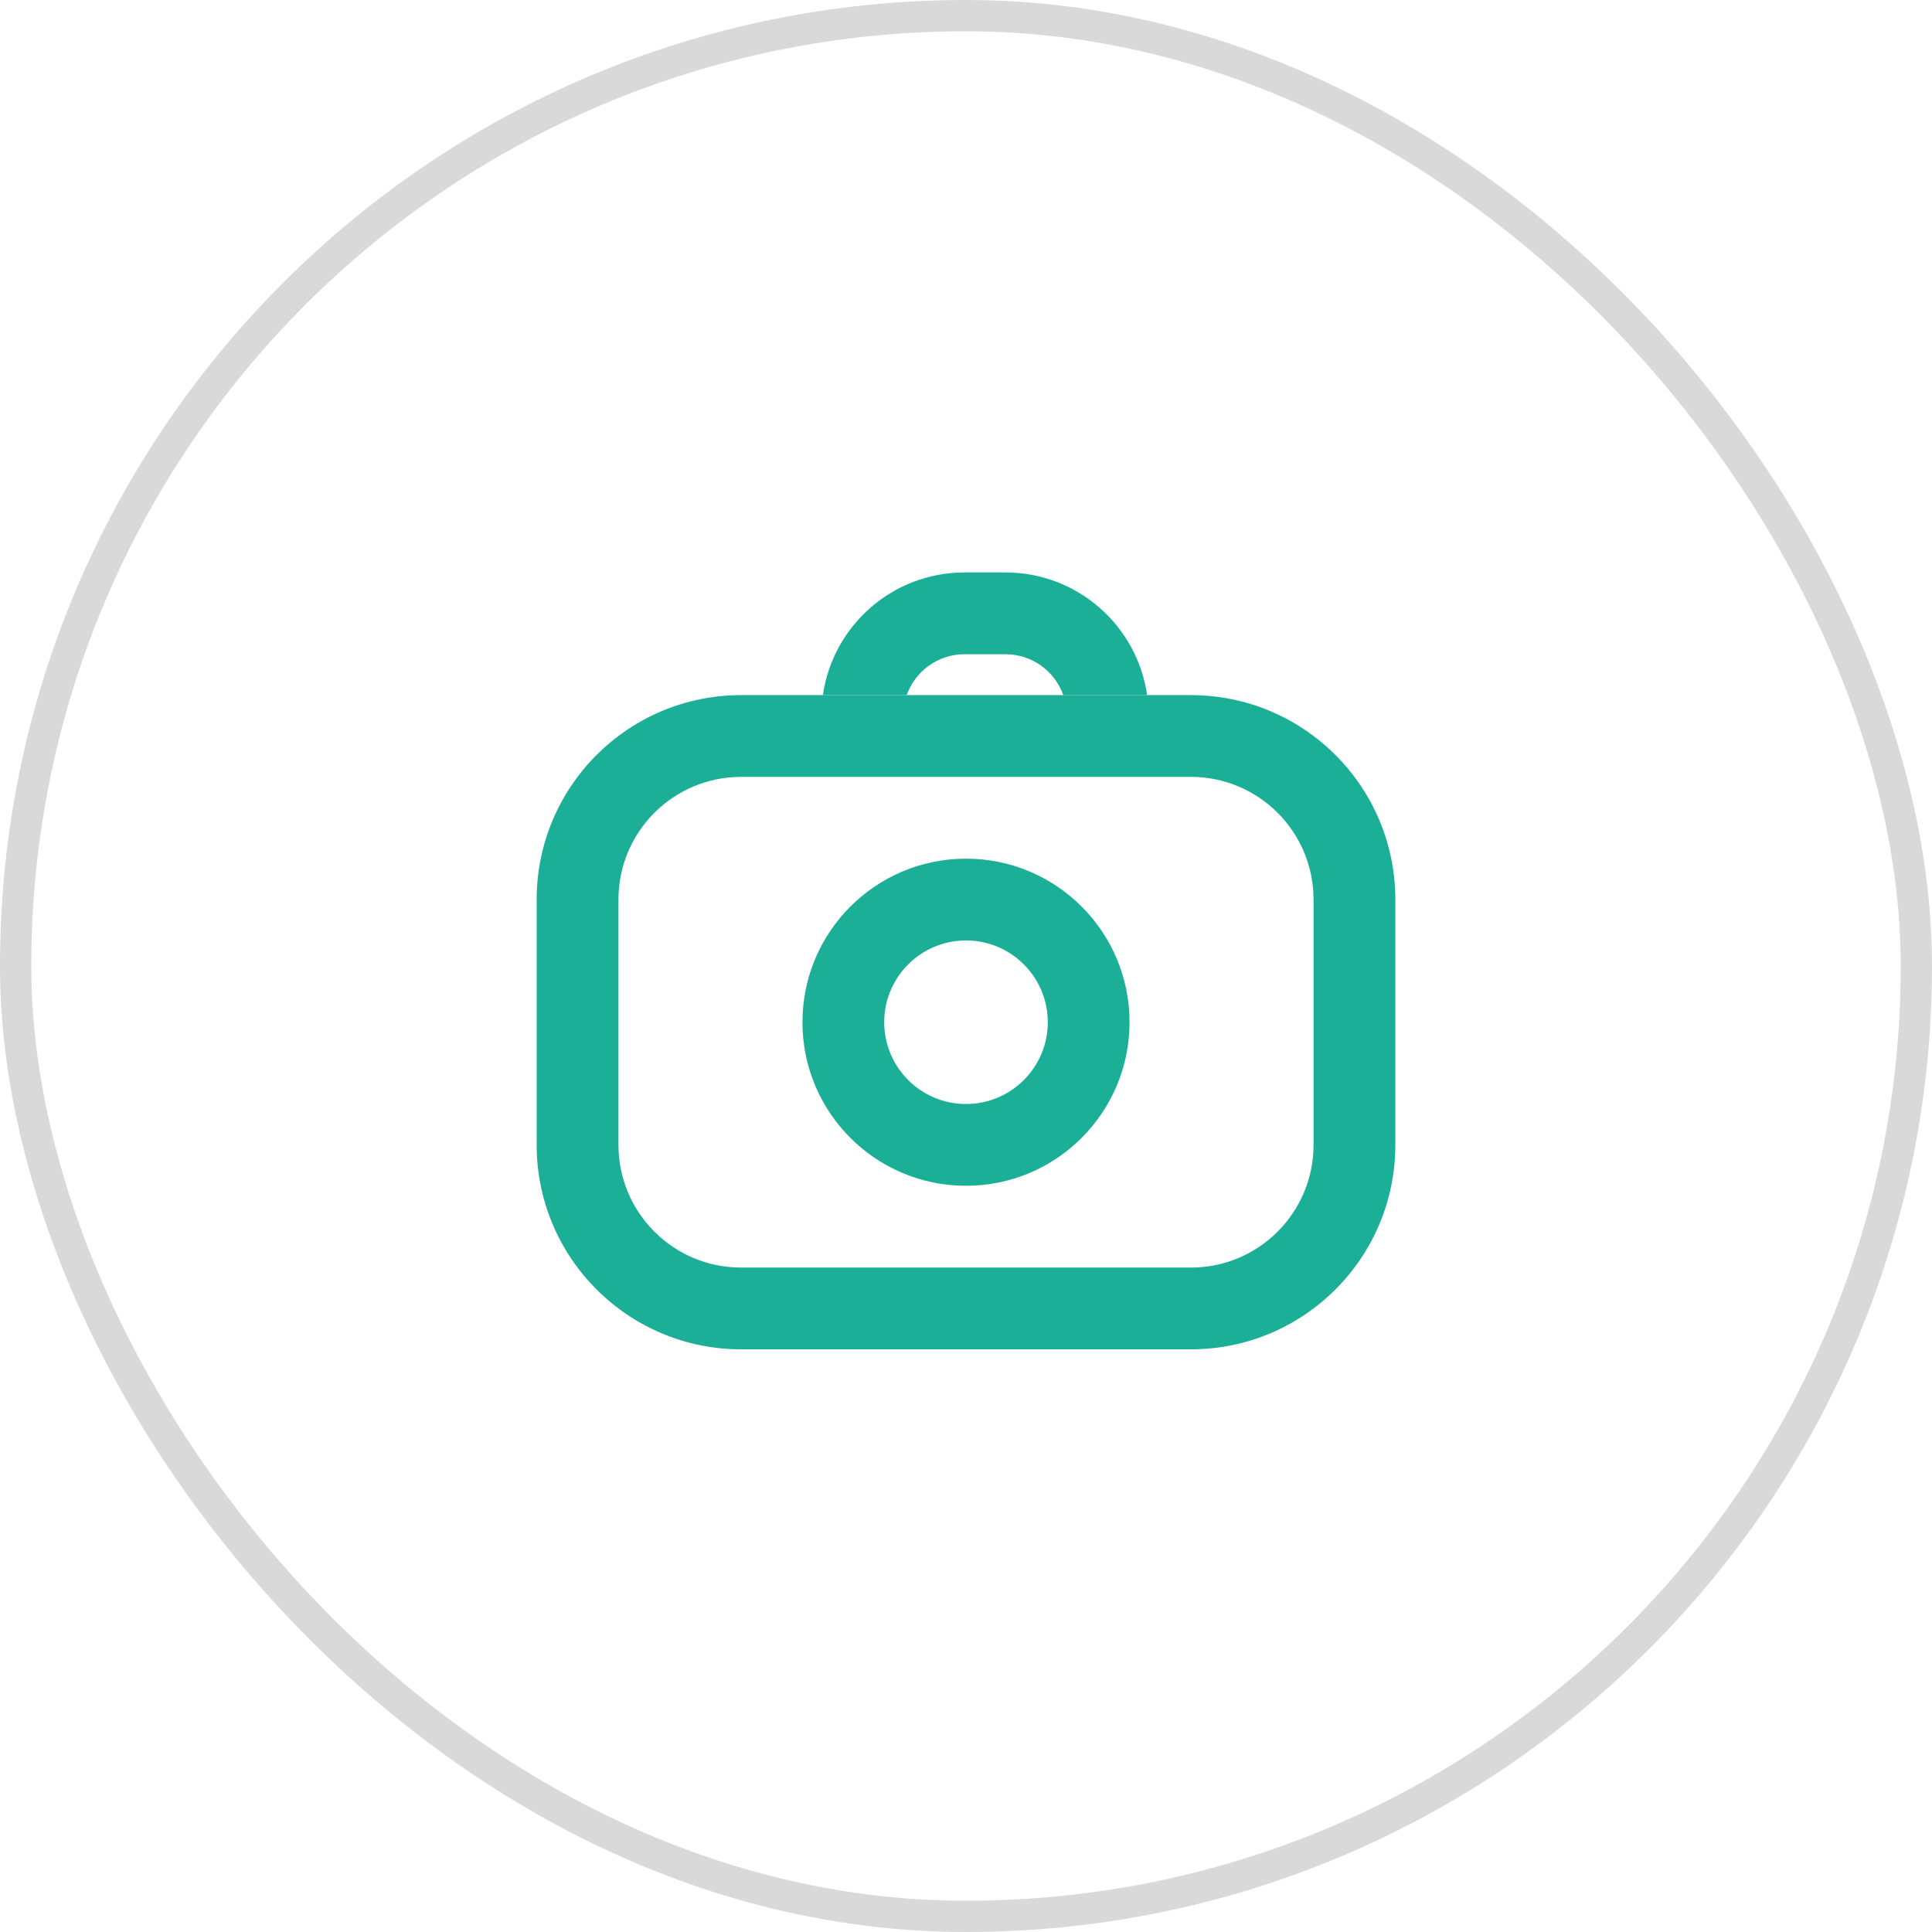 <svg width="54" height="54" viewBox="0 0 54 54" fill="none" xmlns="http://www.w3.org/2000/svg">
<rect x="0.437" y="0.437" width="53.126" height="53.126" rx="26.563" stroke="#D9D9D9" stroke-width="0.874"/>
<path fill-rule="evenodd" clip-rule="evenodd" d="M20.714 19.429H33.286C36.442 19.429 39 21.987 39 25.143V32C39 35.156 36.442 37.714 33.286 37.714H20.714C17.558 37.714 15 35.156 15 32V25.143C15 21.987 17.558 19.429 20.714 19.429ZM20.714 21.714C18.821 21.714 17.286 23.249 17.286 25.143V32C17.286 33.894 18.821 35.429 20.714 35.429H33.286C35.179 35.429 36.714 33.894 36.714 32V25.143C36.714 23.249 35.179 21.714 33.286 21.714H20.714Z" fill="#1CAF97"/>
<path fill-rule="evenodd" clip-rule="evenodd" d="M32.062 19.429C31.785 17.49 30.117 16 28.102 16H26.959C24.944 16 23.277 17.49 23 19.429H25.343C25.578 18.763 26.213 18.286 26.959 18.286H28.102C28.849 18.286 29.484 18.763 29.719 19.429H32.062Z" fill="#1CAF97"/>
<path fill-rule="evenodd" clip-rule="evenodd" d="M27 30.857C28.262 30.857 29.286 29.834 29.286 28.571C29.286 27.309 28.262 26.286 27 26.286C25.738 26.286 24.714 27.309 24.714 28.571C24.714 29.834 25.738 30.857 27 30.857ZM27 33.143C29.525 33.143 31.571 31.096 31.571 28.571C31.571 26.047 29.525 24 27 24C24.475 24 22.429 26.047 22.429 28.571C22.429 31.096 24.475 33.143 27 33.143Z" fill="#1CAF97"/>
</svg>
